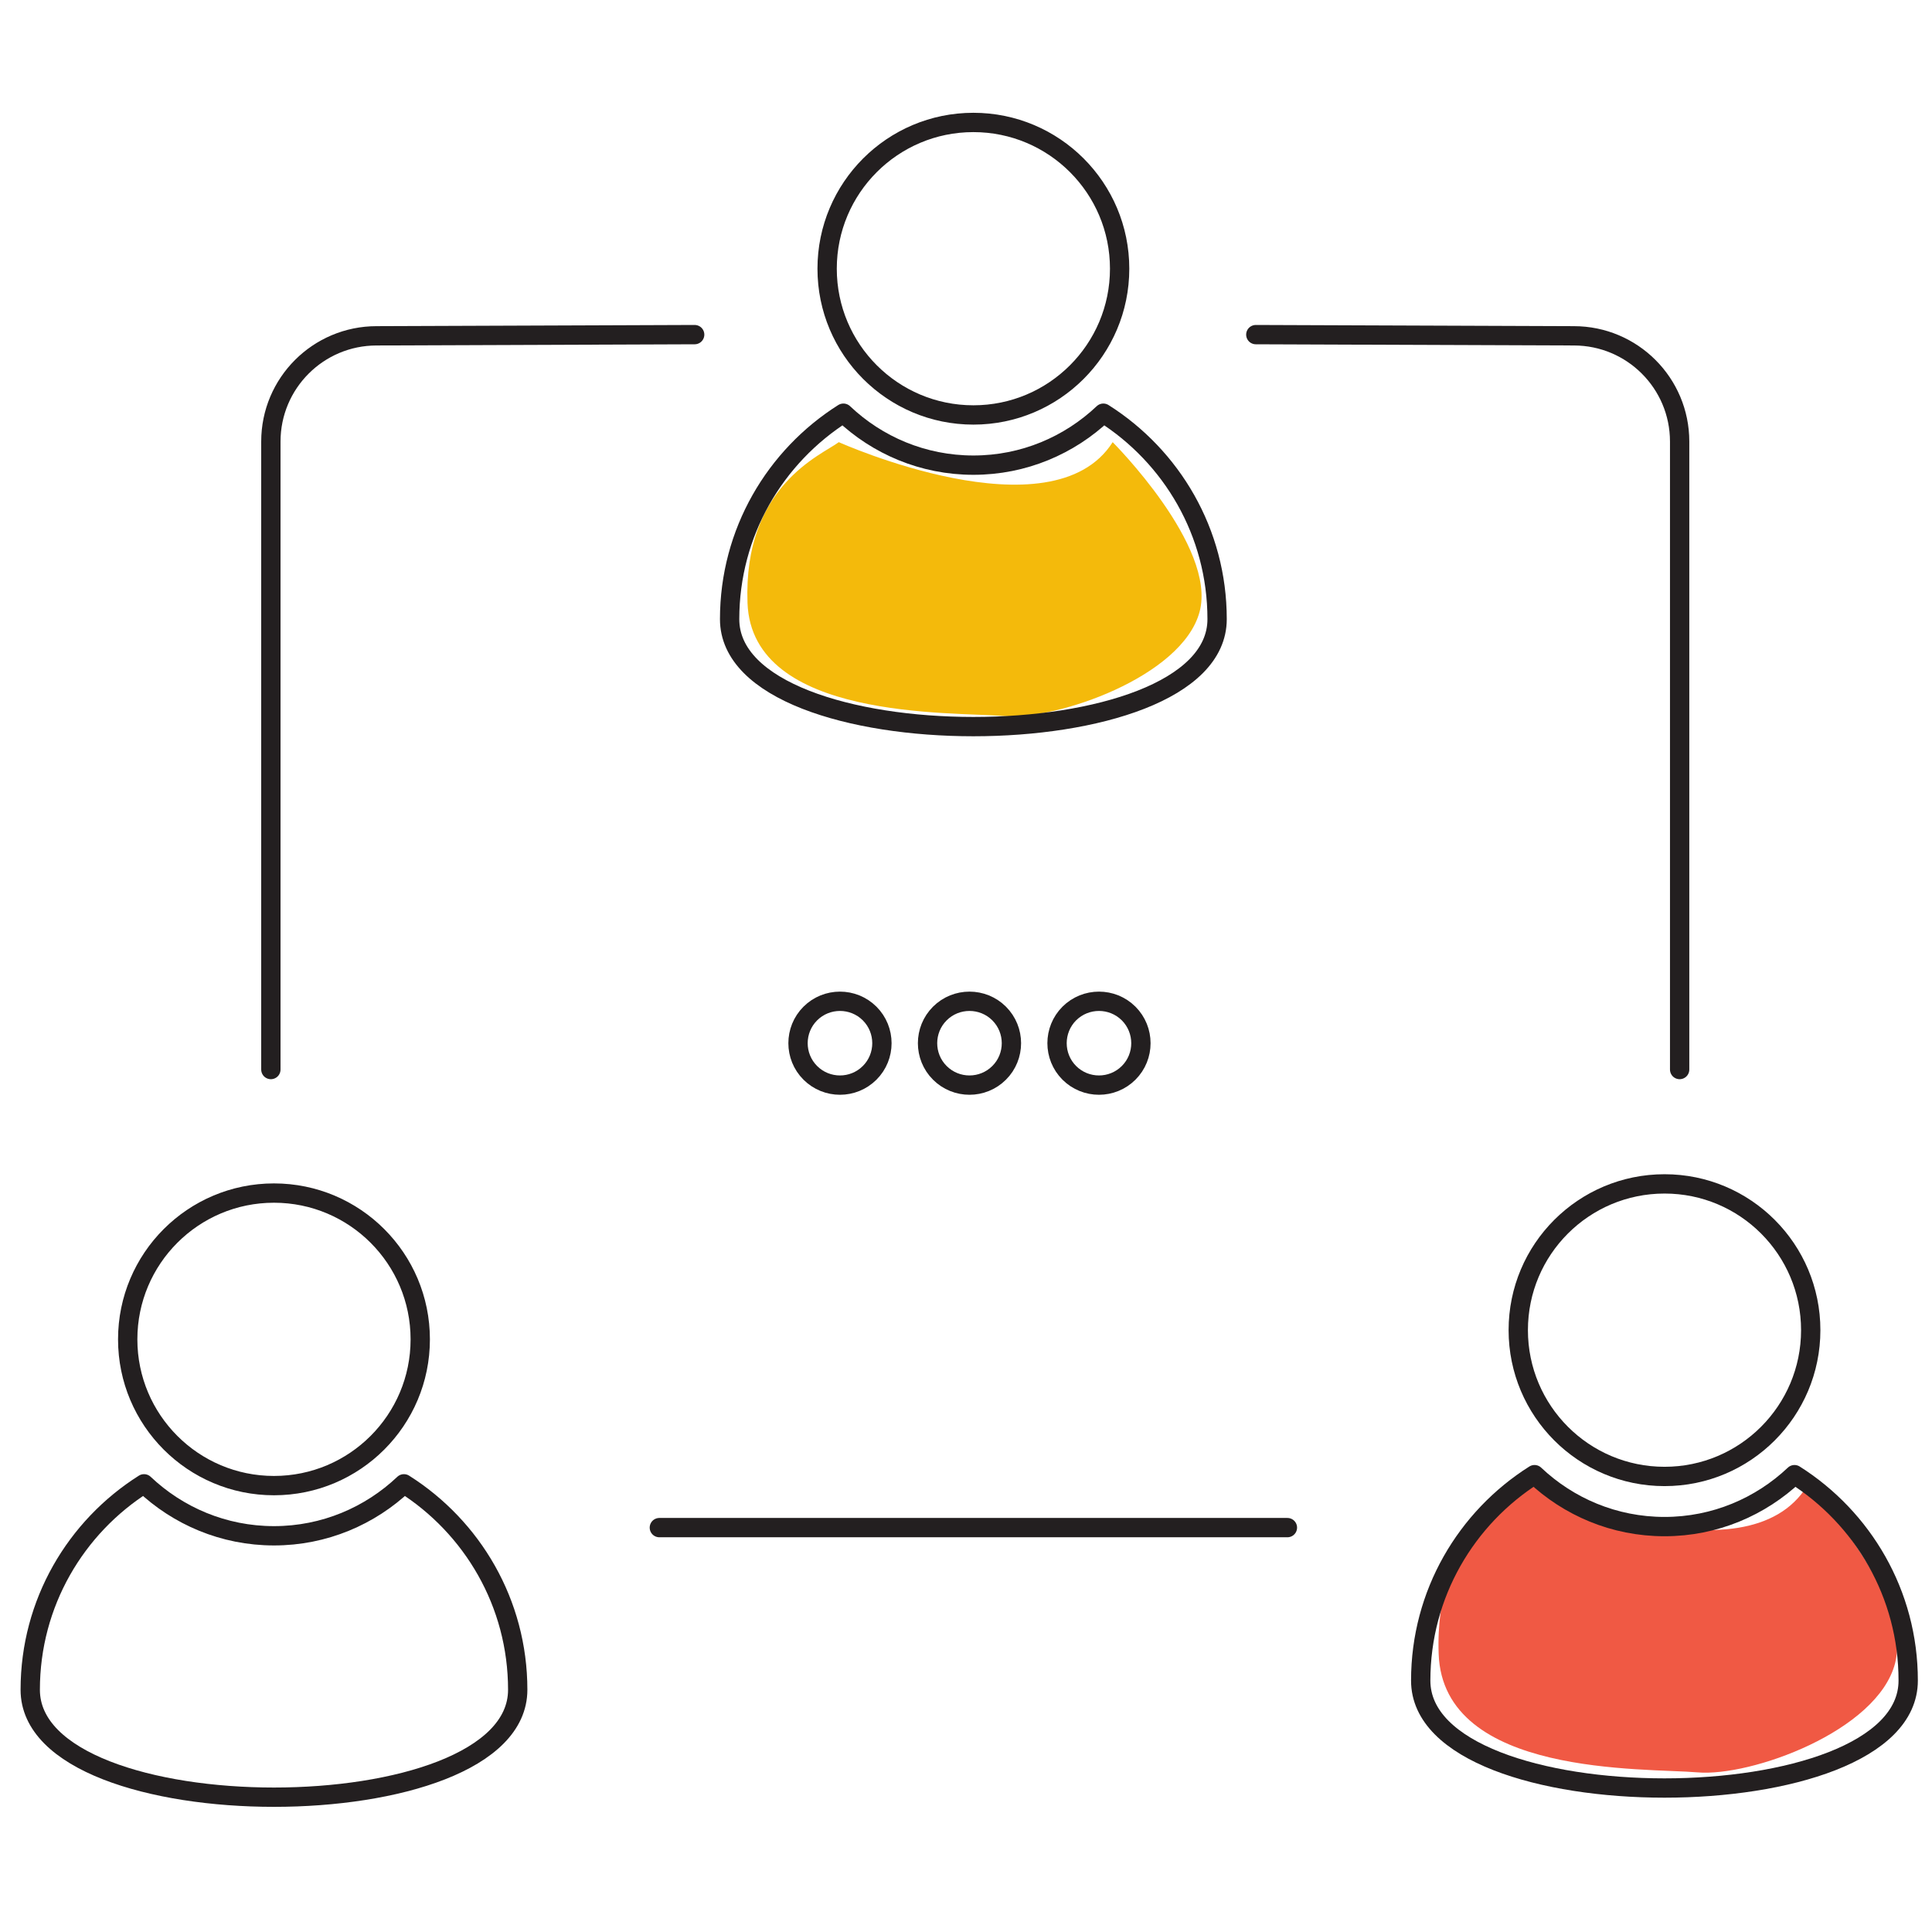 <?xml version="1.0" encoding="utf-8"?>
<!-- Generator: Adobe Illustrator 16.0.0, SVG Export Plug-In . SVG Version: 6.00 Build 0)  -->
<!DOCTYPE svg PUBLIC "-//W3C//DTD SVG 1.1//EN" "http://www.w3.org/Graphics/SVG/1.1/DTD/svg11.dtd">
<svg version="1.1" id="Layer_1" xmlns="http://www.w3.org/2000/svg" xmlns:xlink="http://www.w3.org/1999/xlink" x="0px" y="0px"
	 width="100px" height="100px" viewBox="0 0 100 100" enable-background="new 0 0 100 100" xml:space="preserve">
<path fill="#F4BA0B" d="M43.416,22.886c0,0,11.026,4.951,14.176,0c0,0,5.401,5.4,4.5,8.776c-0.9,3.375-7.425,5.625-10.125,5.4
	c-2.7-0.226-13.051,0.225-13.276-5.851C38.466,25.135,42.516,23.561,43.416,22.886z"/>
<path fill="#F05944" d="M79.236,76.89c0,0,11.133,5.185,14.314,0c0,0,5.45,5.656,4.541,9.193c-0.908,3.534-7.495,5.891-10.223,5.655
	c-2.726-0.237-13.175,0.235-13.403-6.129C74.239,79.245,78.328,77.596,79.236,76.89z"/>
<g>
	<path fill="none" stroke="#000000" stroke-miterlimit="10" d="M84.298,42.623"/>
	<circle fill="none" stroke="#231F20" stroke-linecap="round" stroke-linejoin="round" cx="50.382" cy="13.908" r="7.57"/>
	<path fill="none" stroke="#231F20" stroke-linecap="round" stroke-linejoin="round" d="M57.109,21.387
		c-1.757,1.663-4.119,2.689-6.726,2.689c-2.609,0-4.973-1.026-6.728-2.689c-3.536,2.236-5.89,6.167-5.89,10.66
		c0,7.416,25.232,7.416,25.232,0C62.998,27.554,60.644,23.623,57.109,21.387z"/>
	<g>
		<circle fill="none" stroke="#231F20" stroke-linecap="round" stroke-linejoin="round" cx="14.181" cy="69.324" r="7.571"/>
		<path fill="none" stroke="#231F20" stroke-linecap="round" stroke-linejoin="round" d="M20.908,76.802
			c-1.755,1.662-4.117,2.69-6.726,2.69c-2.609,0-4.973-1.028-6.727-2.69c-3.536,2.235-5.89,6.167-5.89,10.659
			c0,7.415,25.232,7.415,25.232,0C26.797,82.969,24.443,79.037,20.908,76.802z"/>
	</g>
	<g>
		<path fill="none" stroke="#231F20" stroke-linecap="round" stroke-linejoin="round" d="M93.723,68.848
			c0,4.181-3.387,7.573-7.566,7.573c-4.186,0-7.572-3.393-7.572-7.573c0-4.183,3.387-7.57,7.572-7.57
			C90.336,61.277,93.723,64.665,93.723,68.848z"/>
		<path fill="none" stroke="#231F20" stroke-linecap="round" stroke-linejoin="round" d="M92.883,76.328
			c-1.758,1.66-4.121,2.688-6.727,2.688c-2.611,0-4.974-1.027-6.729-2.688c-3.536,2.233-5.891,6.165-5.891,10.659
			c0,7.414,25.232,7.414,25.232,0C98.77,82.493,96.414,78.562,92.883,76.328z"/>
	</g>
	
		<line fill="none" stroke="#231F20" stroke-linecap="round" stroke-linejoin="round" x1="34.128" y1="79.069" x2="66.636" y2="79.069"/>
	<g>
		<path fill="none" stroke="#231F20" stroke-linecap="round" stroke-linejoin="round" d="M35.956,17.32l-16.463,0.062
			c-3.023,0-5.473,2.451-5.473,5.472v32.505"/>
		<path fill="none" stroke="#231F20" stroke-linecap="round" stroke-linejoin="round" d="M65.001,17.32l16.462,0.062
			c3.024,0,5.475,2.451,5.475,5.472v32.505"/>
	</g>
	<path fill="none" stroke="#231F20" stroke-linecap="round" stroke-linejoin="round" d="M45.013,55.53
		c-0.847,0.847-2.225,0.847-3.072,0c-0.847-0.846-0.847-2.223,0-3.07c0.847-0.845,2.225-0.845,3.072,0
		C45.86,53.308,45.86,54.685,45.013,55.53z"/>
	<path fill="none" stroke="#231F20" stroke-linecap="round" stroke-linejoin="round" d="M51.716,55.53
		c-0.847,0.847-2.225,0.847-3.071,0c-0.847-0.846-0.847-2.223,0-3.07c0.846-0.845,2.225-0.845,3.071,0
		C52.563,53.308,52.563,54.685,51.716,55.53z"/>
	<path fill="none" stroke="#231F20" stroke-linecap="round" stroke-linejoin="round" d="M58.419,55.53
		c-0.848,0.847-2.225,0.847-3.073,0c-0.845-0.846-0.845-2.223,0-3.07c0.849-0.845,2.226-0.845,3.073,0
		C59.265,53.308,59.265,54.685,58.419,55.53z"/>
</g>
</svg>
